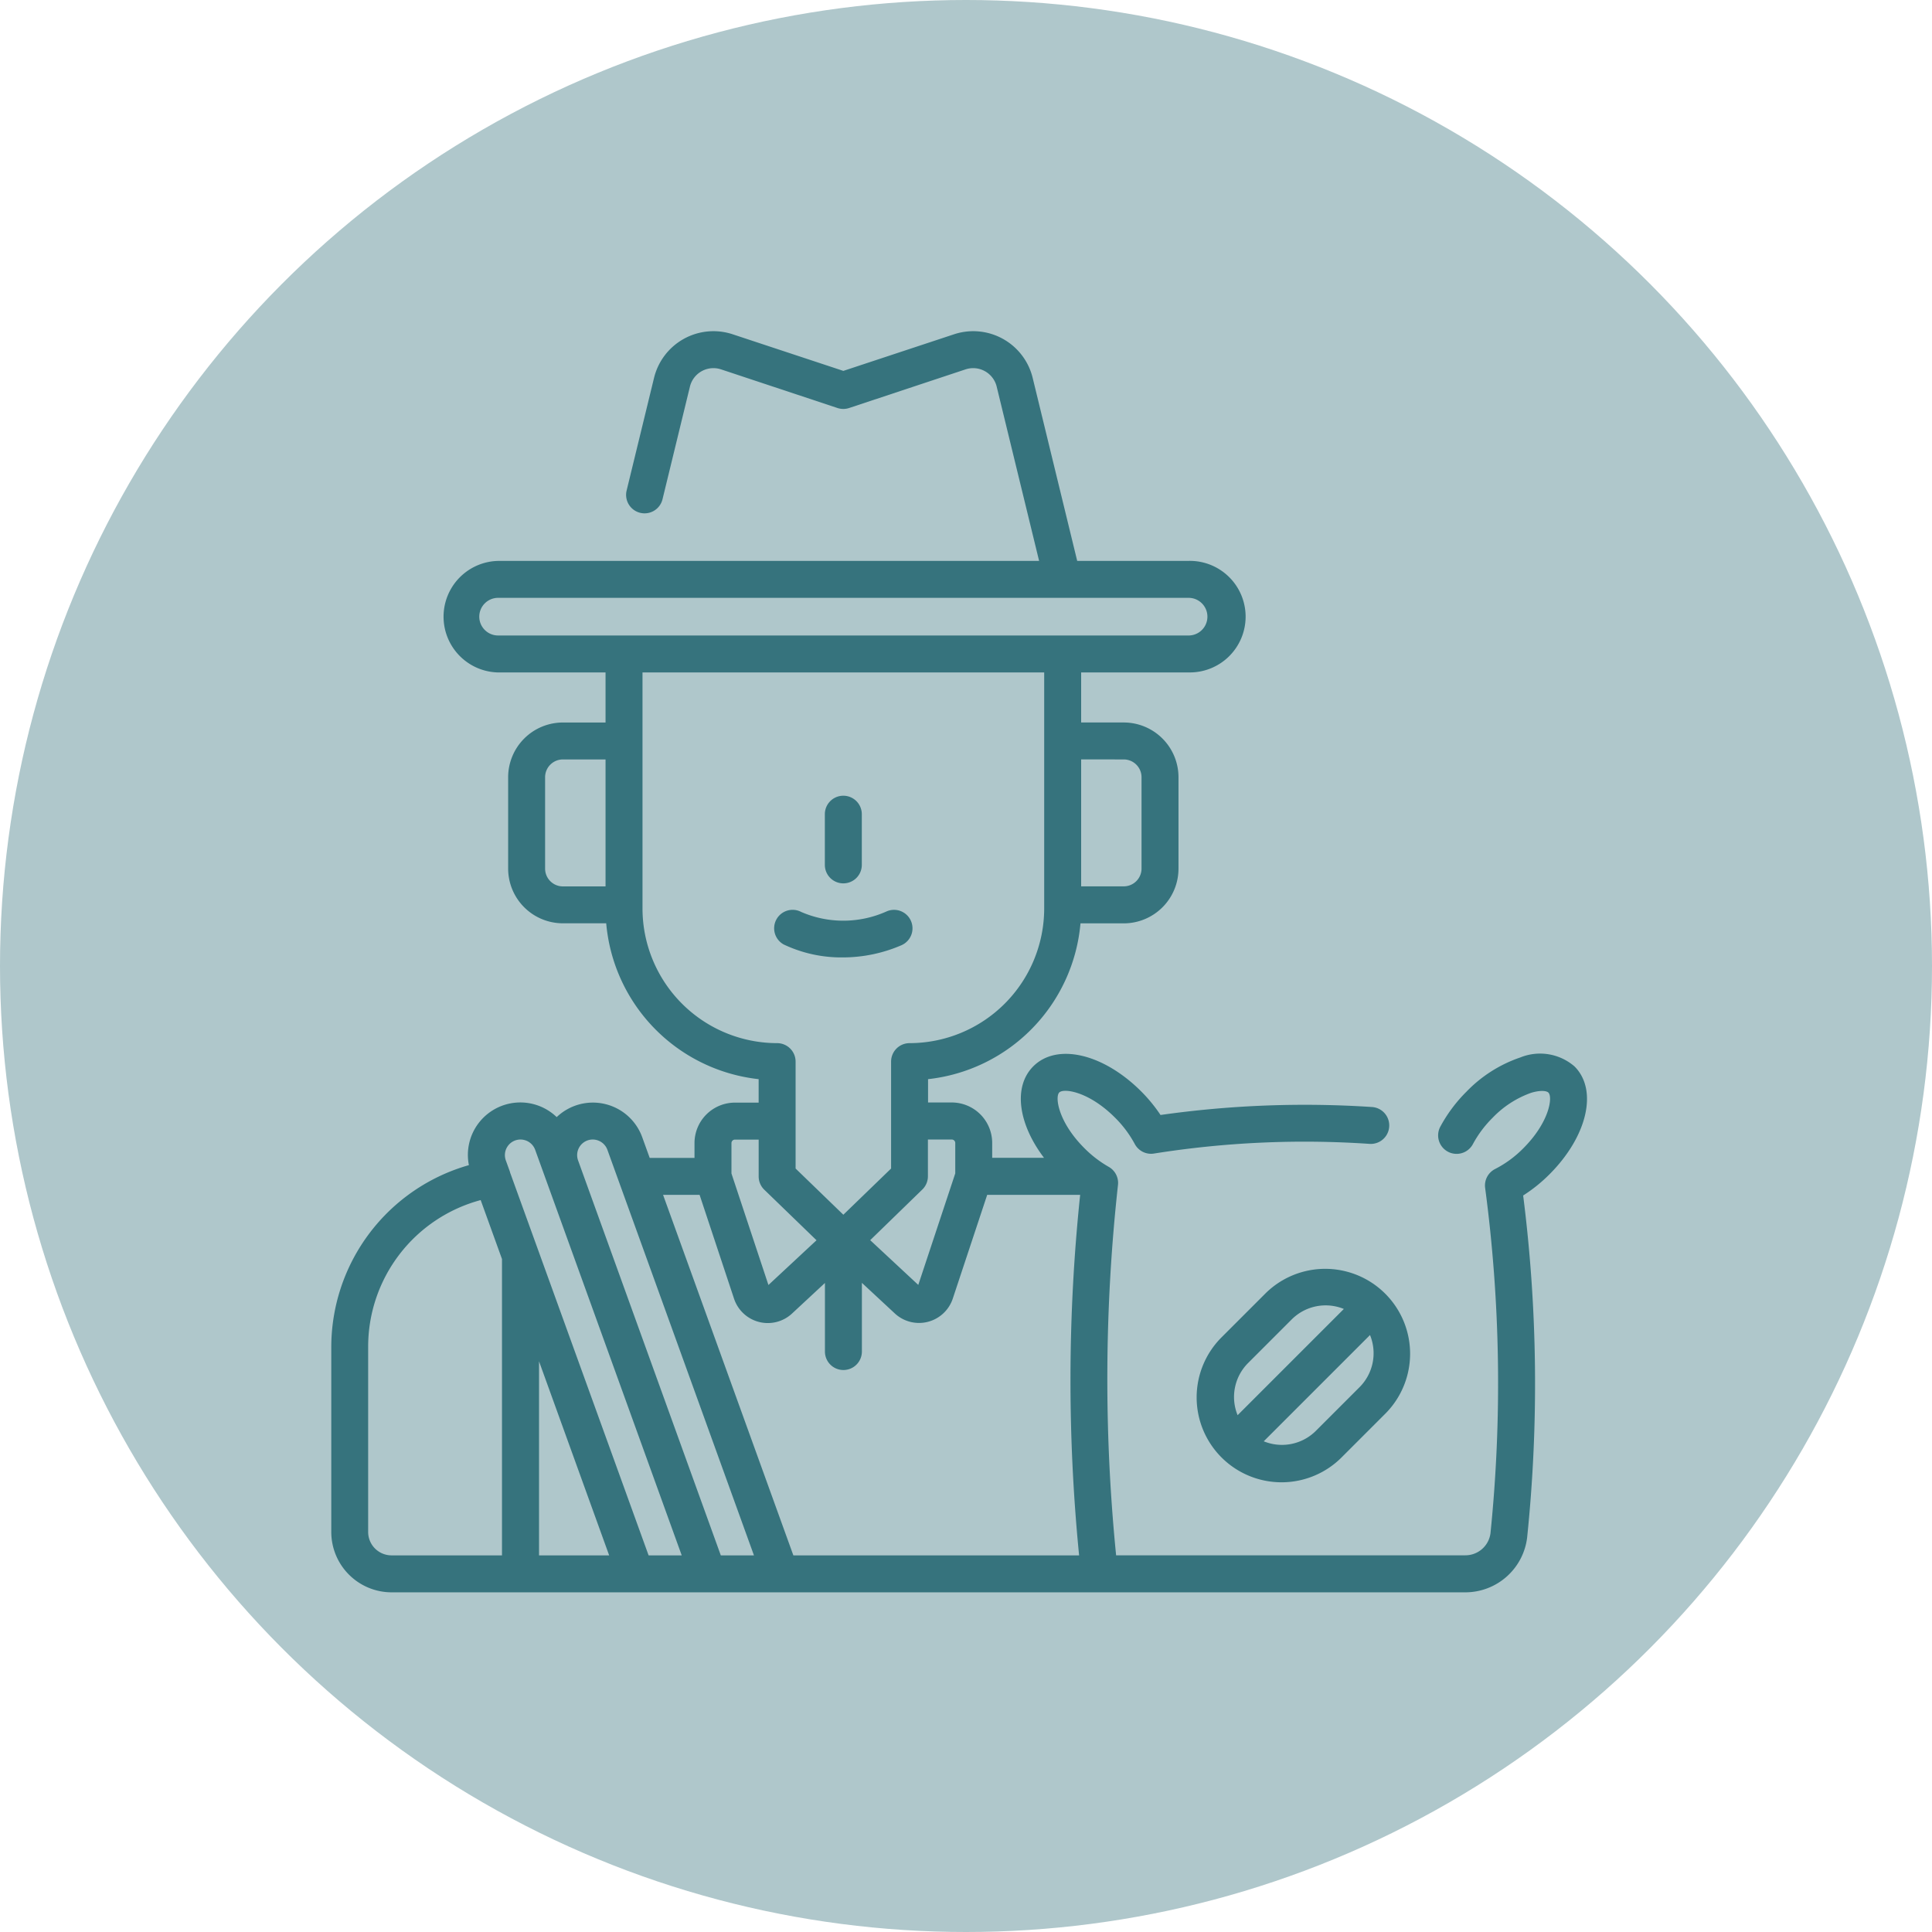 <svg xmlns="http://www.w3.org/2000/svg" width="70" height="70" viewBox="0 0 70 70">
  <g id="Grupo_1101939" data-name="Grupo 1101939" transform="translate(-450.051 -1619)">
    <circle id="Elipse_11629" data-name="Elipse 11629" cx="35" cy="35" r="35" transform="translate(450.051 1619)" fill="#afc7cb"/>
    <g id="Grupo_1101938" data-name="Grupo 1101938" transform="translate(460.967 1631)">
      <path id="Trazado_874972" data-name="Trazado 874972" d="M202.173,191.766a.669.669,0,0,0,.669-.669V189.26a.669.669,0,0,0-1.339,0V191.1A.669.669,0,0,0,202.173,191.766Z" transform="translate(-182.533 -171.76)" fill="#36737d"/>
      <path id="Trazado_874973" data-name="Trazado 874973" d="M181.283,236.159a4.869,4.869,0,0,0,2.132.464,5.366,5.366,0,0,0,2.117-.439.669.669,0,0,0-.525-1.231,3.83,3.83,0,0,1-3.1.023.669.669,0,0,0-.624,1.184Z" transform="translate(-163.793 -213.934)" fill="#36737d"/>
      <path id="Trazado_874974" data-name="Trazado 874974" d="M46.132,26.639a1.905,1.905,0,0,0-1.963-.326,4.894,4.894,0,0,0-1.947,1.235,5.4,5.4,0,0,0-.955,1.278.669.669,0,1,0,1.185.623,4.049,4.049,0,0,1,.717-.955,3.6,3.6,0,0,1,1.393-.9c.332-.1.556-.075.624-.007.161.161.041,1.066-.909,2.017a3.977,3.977,0,0,1-1.018.749.669.669,0,0,0-.367.677,53.619,53.619,0,0,1,.195,12.522.918.918,0,0,1-.915.8H29.523a64.27,64.27,0,0,1,.069-13.431.669.669,0,0,0-.339-.645,4.122,4.122,0,0,1-.881-.677c-.95-.95-1.07-1.856-.909-2.017s1.066-.041,2.017.909a4.047,4.047,0,0,1,.717.955.669.669,0,0,0,.711.347,34.779,34.779,0,0,1,7.8-.348.669.669,0,0,0,.083-1.336,37.17,37.17,0,0,0-7.659.289,5.632,5.632,0,0,0-.7-.854c-1.374-1.374-3.055-1.764-3.91-.909-.735.735-.549,2.079.388,3.314H25.033v-.539a1.467,1.467,0,0,0-1.465-1.465h-.859V27.1a6.228,6.228,0,0,0,5.523-5.645H29.8a1.985,1.985,0,0,0,1.983-1.983V16.16A1.985,1.985,0,0,0,29.8,14.177H28.256V12.363h3.893a2.021,2.021,0,1,0,0-4.041H28.113L26.5,1.692a2.216,2.216,0,0,0-2.85-1.58L19.64,1.438,15.631.112a2.216,2.216,0,0,0-2.85,1.58l-.993,4.08a.669.669,0,0,0,1.3.317l.993-4.08a.877.877,0,0,1,1.128-.626l4.219,1.4a.669.669,0,0,0,.421,0l4.219-1.4a.877.877,0,0,1,1.128.626l1.537,6.314H7.131a2.021,2.021,0,0,0,0,4.041h3.893v1.814H9.478A1.985,1.985,0,0,0,7.495,16.16v3.31a1.985,1.985,0,0,0,1.983,1.983h1.57A6.228,6.228,0,0,0,16.571,27.1v.85h-.859a1.467,1.467,0,0,0-1.465,1.465v.539H12.624l-.27-.748a1.9,1.9,0,0,0-3.1-.731,1.9,1.9,0,0,0-3.181,1.74,6.859,6.859,0,0,0-4.986,6.6v6.694A2.188,2.188,0,0,0,3.27,45.693h38.9a2.257,2.257,0,0,0,2.245-1.984,54.2,54.2,0,0,0-.144-12.394,5.574,5.574,0,0,0,.952-.766c1.374-1.374,1.765-3.055.909-3.91ZM23.568,29.287a.127.127,0,0,1,.127.127v1.1l-1.34,4.041-1.742-1.621L22.5,31.1c.016-.016.032-.032.046-.049a.669.669,0,0,0,.158-.432V29.287ZM29.8,15.516a.645.645,0,0,1,.644.644v3.31a.645.645,0,0,1-.644.644H28.256v-4.6ZM6.449,10.343a.683.683,0,0,1,.682-.682H32.149a.682.682,0,1,1,0,1.364H7.131a.683.683,0,0,1-.682-.682ZM8.834,19.47V16.16a.645.645,0,0,1,.644-.644h1.546v4.6H9.478a.645.645,0,0,1-.644-.644Zm3.529,1.447V12.364H26.917v8.553a4.884,4.884,0,0,1-4.878,4.878.669.669,0,0,0-.669.669v3.874l-1.73,1.674-1.73-1.674V26.464a.669.669,0,0,0-.669-.669,4.884,4.884,0,0,1-4.878-4.878Zm3.223,8.5a.127.127,0,0,1,.127-.127h.859v1.335a.669.669,0,0,0,.158.432c.014.017.03.034.046.049l1.892,1.831-1.742,1.621-1.34-4.041v-1.1Zm-1.153,1.878,1.25,3.769a1.289,1.289,0,0,0,2.09.535l1.2-1.115v2.485a.669.669,0,0,0,1.339,0V34.48l1.2,1.115a1.289,1.289,0,0,0,2.09-.535l1.25-3.769h3.368a64.564,64.564,0,0,0-.038,13.063H17.829L13.108,31.291h1.325ZM2.423,43.507V36.813A5.5,5.5,0,0,1,6.5,31.481l.772,2.136V44.354H3.27A.848.848,0,0,1,2.423,43.507Zm6.191-6.185,2.541,7.032H8.614ZM7.562,30.473l0-.012-.151-.417a.565.565,0,0,1,.531-.757.567.567,0,0,1,.532.373l5.31,14.694h-1.2ZM15.2,44.354l-5.171-14.31a.565.565,0,0,1,.531-.757.567.567,0,0,1,.531.373l5.31,14.694Z" transform="translate(0 0)" fill="#36737d"/>
      <path id="Trazado_874975" data-name="Trazado 874975" d="M355.115,381.391l-1.582,1.582a3.076,3.076,0,1,0,4.35,4.35l1.582-1.582a3.076,3.076,0,0,0-4.35-4.35Zm-.636,2.529,1.582-1.582a1.74,1.74,0,0,1,1.888-.378l-3.849,3.849A1.74,1.74,0,0,1,354.479,383.92Zm4.039.874-1.582,1.582a1.74,1.74,0,0,1-1.889.379l3.85-3.85A1.74,1.74,0,0,1,358.518,384.794Z" transform="translate(-320.175 -346.534)" fill="#36737d"/>
    </g>
  </g>
</svg>
